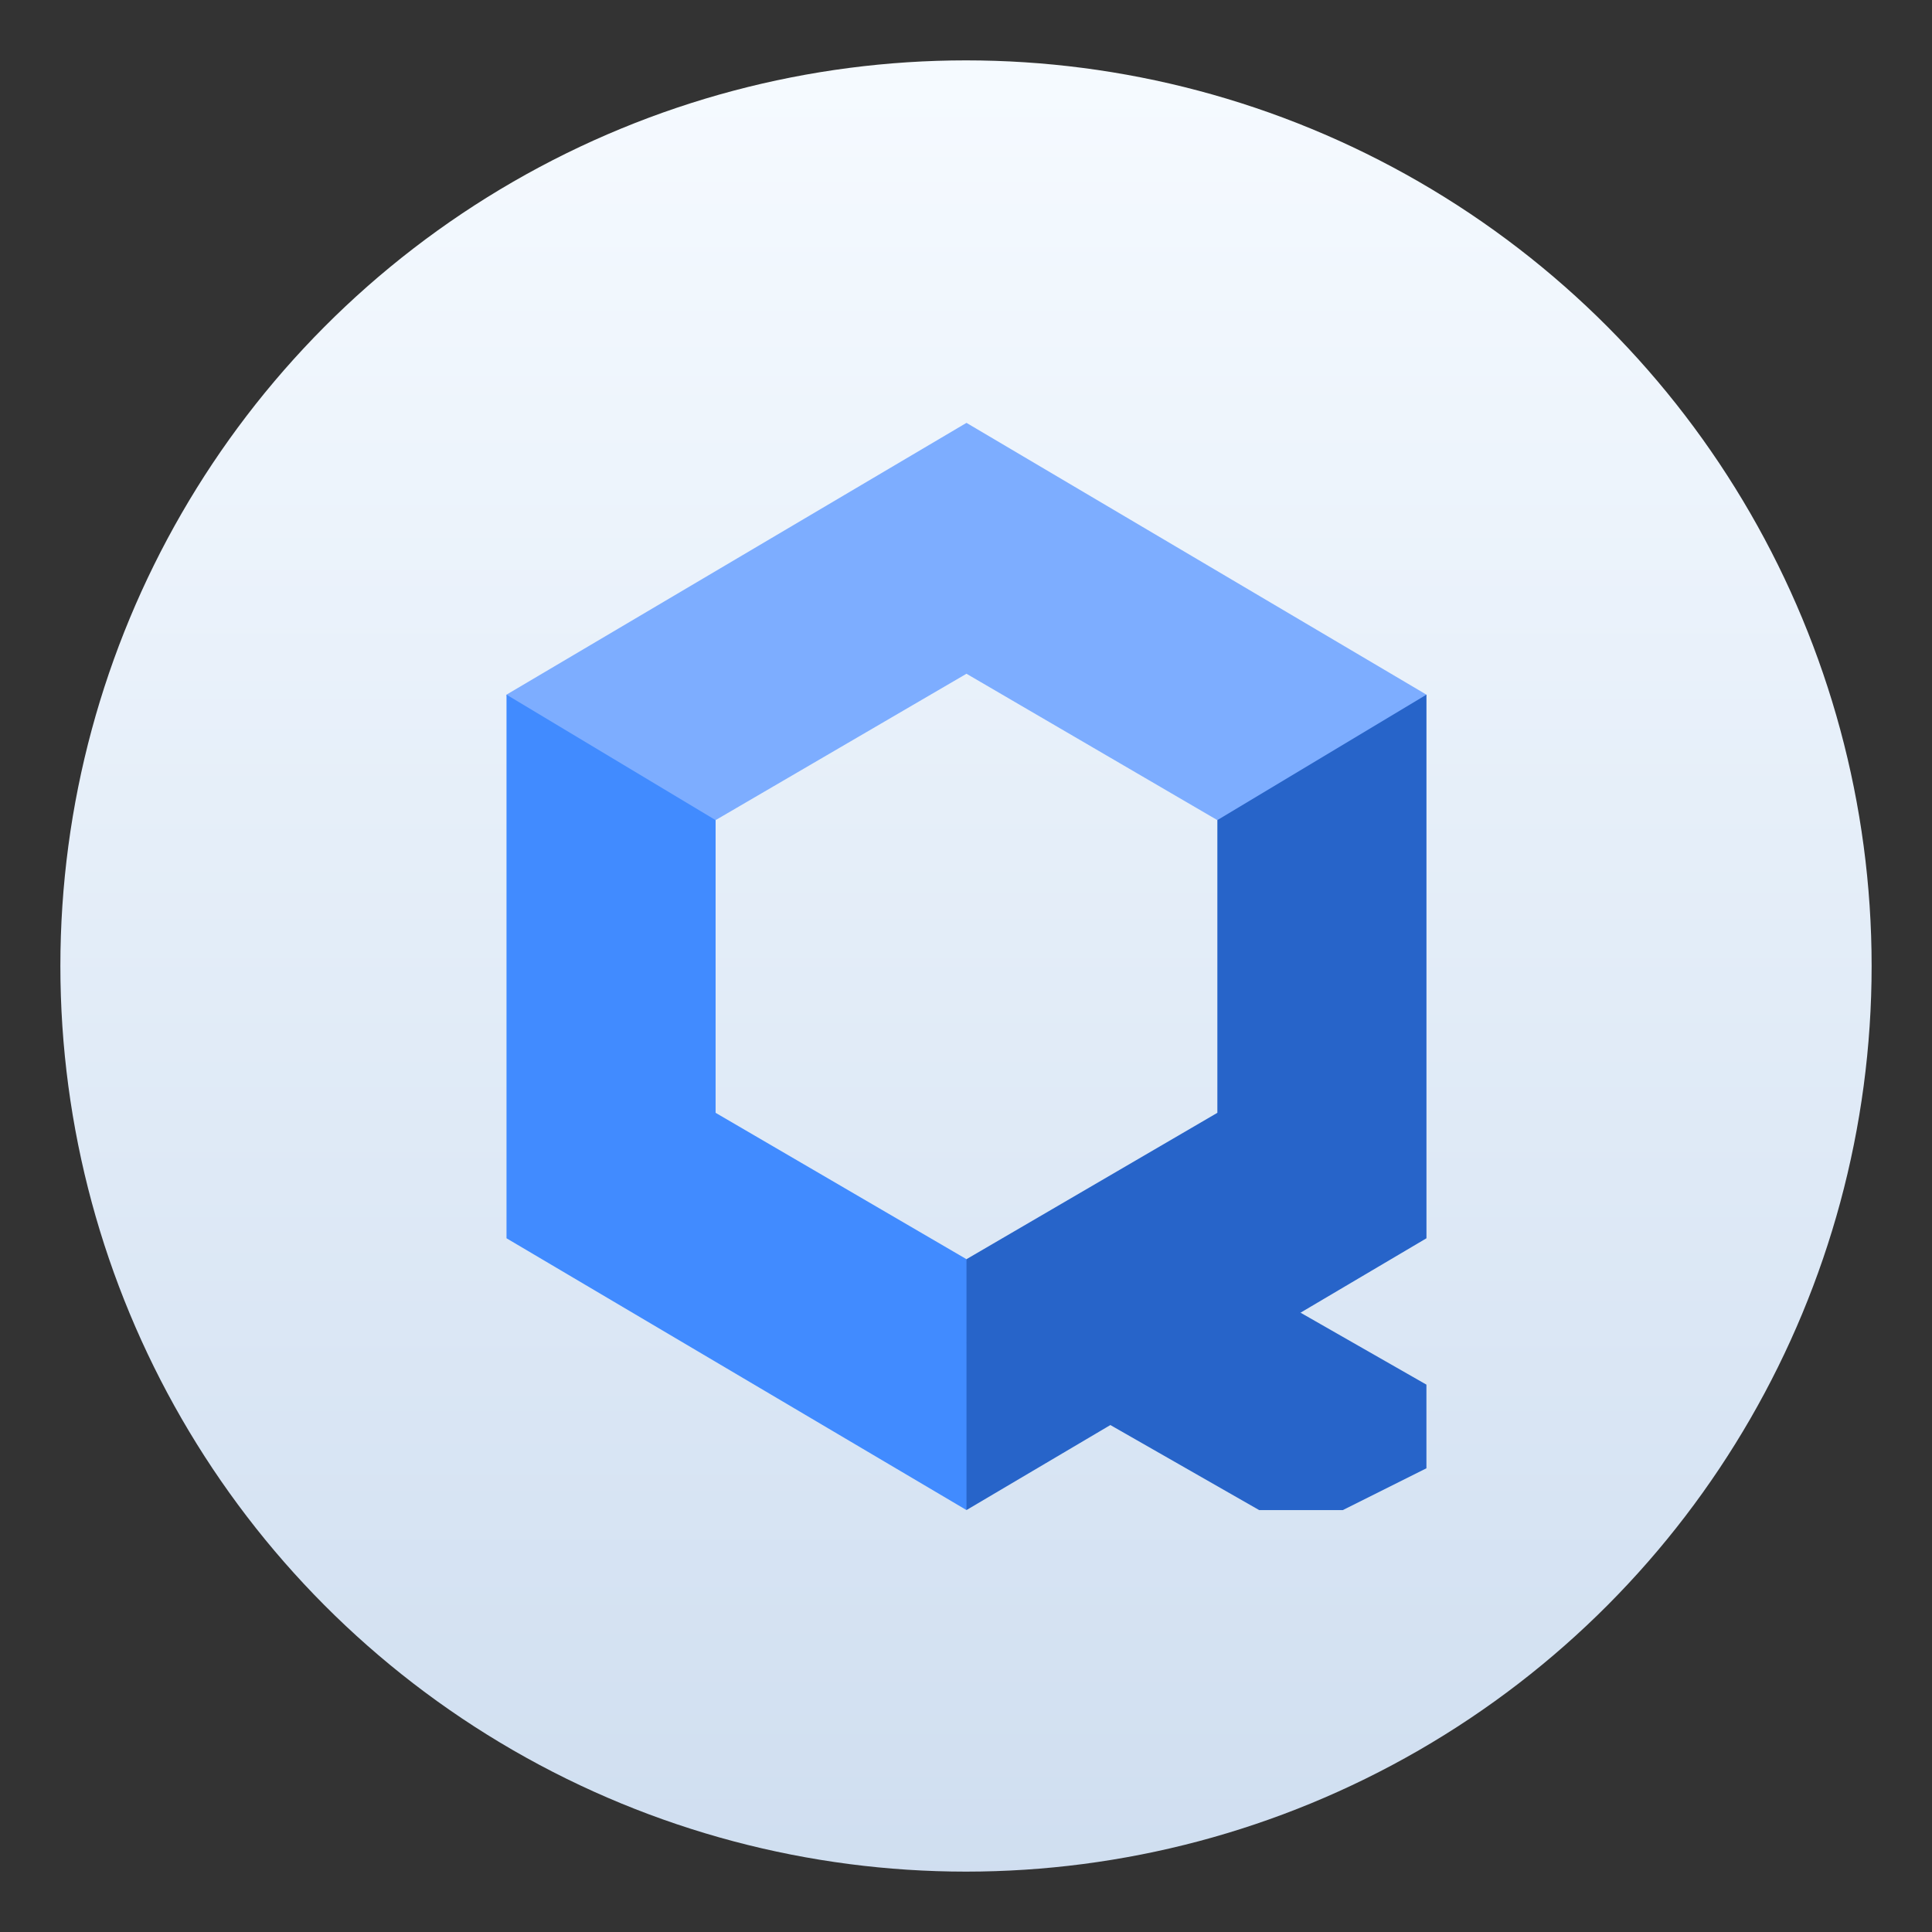 <?xml version="1.0" encoding="UTF-8" standalone="no"?>
<svg
   width="64"
   height="64"
   version="1.1"
   viewBox="0 0 64 64"
   id="svg5"
   sodipodi:docname="distributor-logo-qubes.svg"
   inkscape:version="1.3.2 (091e20ef0f, 2023-11-25, custom)"
   xmlns:inkscape="http://www.inkscape.org/namespaces/inkscape"
   xmlns:sodipodi="http://sodipodi.sourceforge.net/DTD/sodipodi-0.dtd"
   xmlns="http://www.w3.org/2000/svg"
   xmlns:svg="http://www.w3.org/2000/svg">
  <rect x="0" y="0" width="64" height="64" fill="#333333" stroke="none"/>
  <defs
     id="defs5">
    <linearGradient
       id="a-3"
       x1="32"
       x2="32"
       y1="2"
       y2="62"
       gradientTransform="translate(0.253,0.813)"
       gradientUnits="userSpaceOnUse">
      <stop
         stop-color="#f5faff"
         offset="0"
         id="stop2" />
      <stop
         stop-color="#cfdef0"
         offset="1"
         id="stop3" />
    </linearGradient>
  </defs>
  <sodipodi:namedview
     id="namedview5"
     pagecolor="#ffffff"
     bordercolor="#000000"
     borderopacity="0.25"
     inkscape:showpageshadow="2"
     inkscape:pageopacity="0.0"
     inkscape:pagecheckerboard="0"
     inkscape:deskcolor="#d1d1d1"
     inkscape:zoom="6.15625"
     inkscape:cx="-0.16243655"
     inkscape:cy="33.624365"
     inkscape:window-width="1920"
     inkscape:window-height="995"
     inkscape:window-x="0"
     inkscape:window-y="0"
     inkscape:window-maximized="1"
     inkscape:current-layer="svg5" />
  <circle
     cx="32"
     cy="32"
     r="30"
     fill="url(#a-3)"
     style="fill:url(#a-3);paint-order:stroke markers fill"
     id="circle3" />
  <g
     id="g5"
     transform="matrix(1.18,0,0,1.18,-5.744,-5.744)">
    <path
       d="m 32,16.739 -12.913,7.63 c 0.683,3.241 3.278,2.955 5.87,3.522 l 7.043,-4.109 7.043,4.109 c 3.299,1.227 4.908,-0.075 5.87,-3.522 z"
       fill="#7dadff"
       id="path2"
       style="stroke-width:1.174" />
    <path
       d="m 39.043,27.891 v 8.217 L 32,40.217 c -2.419,2.348 -1.439,4.696 0,7.043 l 12.913,-7.63 v -15.261 z"
       fill="#2764c9"
       id="path3"
       style="stroke-width:1.174" />
    <path
       d="m 19.087,24.369 v 15.261 L 32,47.26 V 40.217 l -7.043,-4.109 v -8.217 z"
       fill="#418bff"
       id="path4"
       style="stroke-width:1.174" />
    <path
       d="m 36.695,39.043 8.217,4.696 v 2.348 l -2.348,1.174 H 40.217 l -8.217,-4.696 z"
       fill="#2764c9"
       id="path5"
       style="stroke-width:1.174" />
  </g>
</svg>
